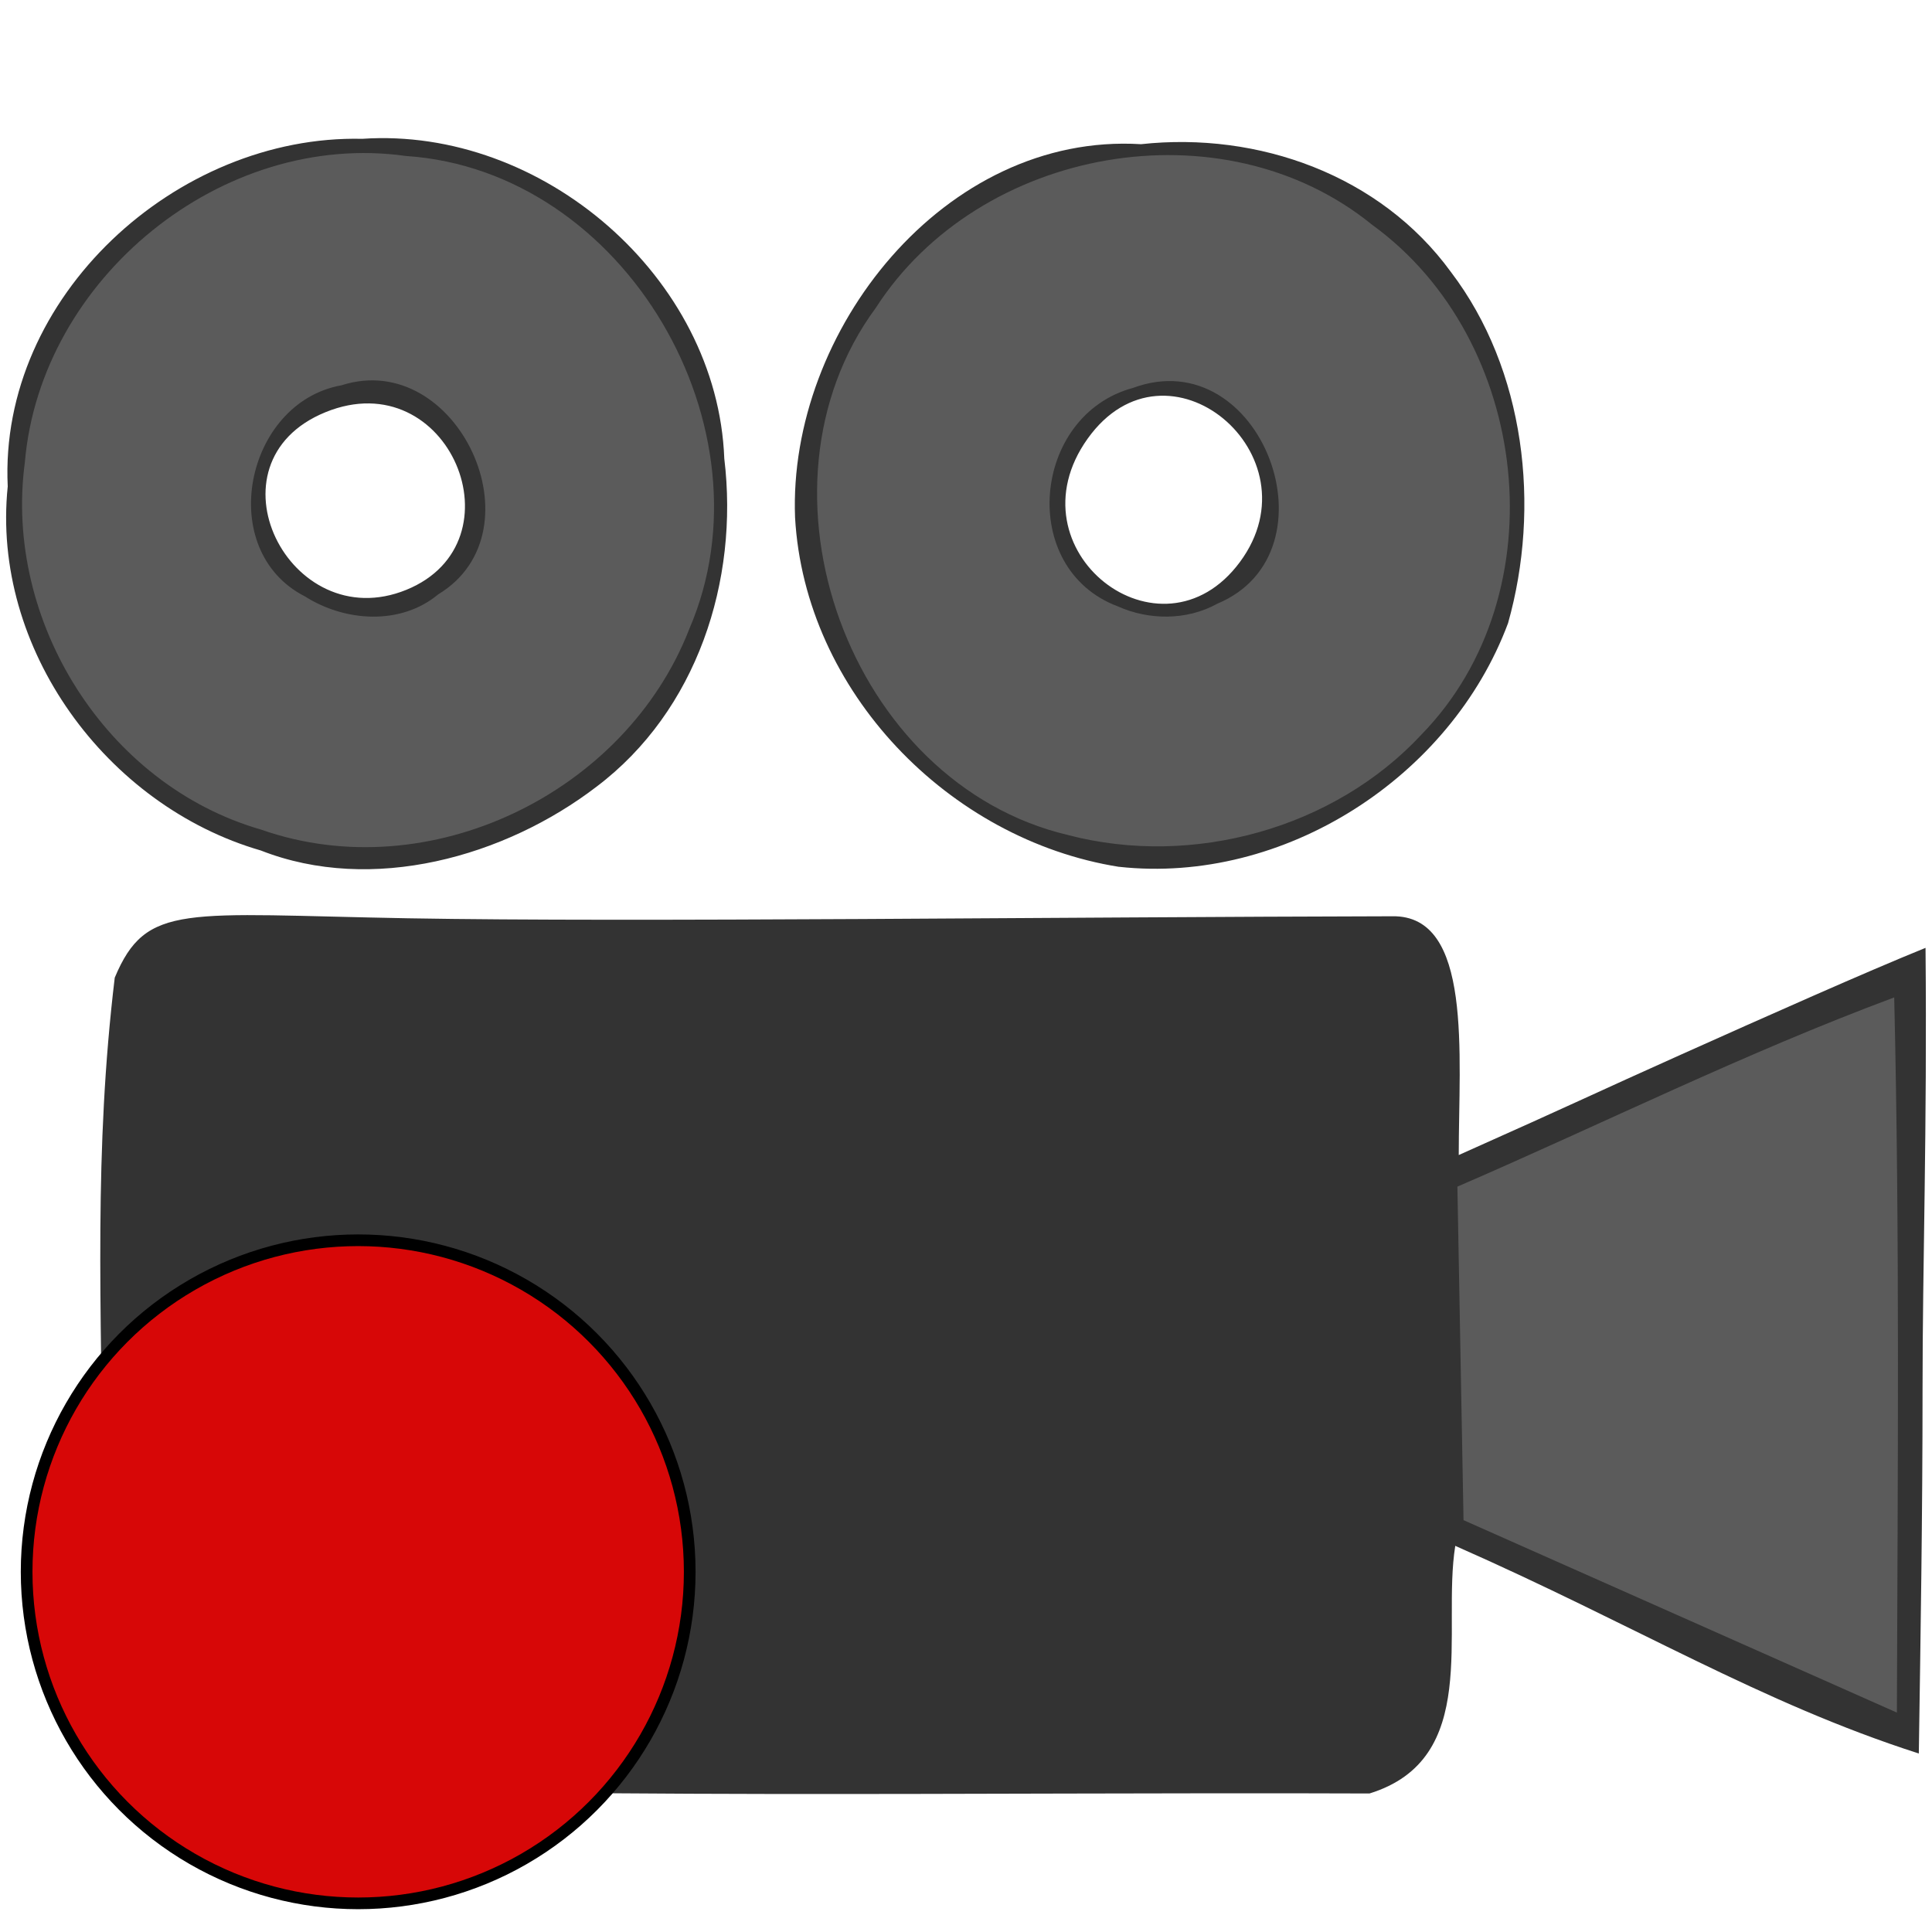 <?xml version="1.0" encoding="UTF-8" standalone="no"?>
<svg
   xmlns:dc="http://purl.org/dc/elements/1.1/"
   xmlns:cc="http://creativecommons.org/ns#"
   xmlns:rdf="http://www.w3.org/1999/02/22-rdf-syntax-ns#"
   xmlns:svg="http://www.w3.org/2000/svg"
   xmlns="http://www.w3.org/2000/svg"
   width="46mm"
   height="46mm"
   viewBox="0 0 46 46"
   version="1.1"
   id="svg8">
  <defs
     id="defs2" />
  <g
     id="layer1"
     transform="translate(-100.653,-41.351)">
    <g
       id="g894"
       transform="translate(62.701,22.416)">
      <path
         style="fill:#333333;fill-opacity:1;stroke-width:0.265"
         d="m 41.804,61.391 c -1.731,-1.33 -1.351,-1.954 -1.398,-6.721 -0.047,-4.767 -0.217,-8.329 0.278,-12.457 0.752,-1.793 1.651,-1.509 6.984,-1.414 5.333,0.095 15.623,-0.032 23.434,-0.048 1.921,-0.033 1.582,3.283 1.582,5.685 2.837,-1.265 3.272,-1.487 5.284,-2.388 2.012,-0.902 4.424,-1.976 5.83,-2.545 0.04,4.338 -0.072,7.557 -0.071,10.511 4.89e-4,2.954 -0.047,5.896 -0.089,8.671 -3.762,-1.206 -6.762,-3.061 -11.037,-4.944 -0.325,2.036 0.619,5.073 -2.042,5.896 -9.578,-0.036 -19.18,0.148 -28.754,-0.246 z m 2.359,-22.206 c -3.676,-1.064 -6.425,-4.811 -6.027,-8.668 -0.216,-4.515 4.019,-8.378 8.442,-8.277 4.279,-0.291 8.454,3.292 8.619,7.613 0.352,2.909 -0.651,6.007 -3.041,7.812 -2.184,1.673 -5.346,2.559 -7.993,1.52 z m 3.462,-6.206 c 2.789,-1.135 1.016,-5.428 -1.923,-4.23 -2.939,1.198 -0.866,5.365 1.923,4.23 z m 16.97,6.595 c -4.055,-0.645 -7.48,-4.181 -7.713,-8.318 -0.171,-4.435 3.558,-9.175 8.237,-8.888 2.79,-0.304 5.7,0.735 7.378,3.042 1.775,2.331 2.141,5.596 1.361,8.362 -1.37,3.675 -5.34,6.23 -9.263,5.801 z m 2.879,-7.258 c 1.883,-2.544 -1.735,-5.586 -3.627,-2.935 -1.892,2.652 1.744,5.478 3.627,2.935 z"
         id="path898" />
      <path
         style="fill:#5b5b5b;fill-opacity:1;stroke-width:0.265"
         d="M 77.958,57.42 72.798,55.129 c -0.049,-2.647 -0.097,-5.294 -0.146,-7.941 3.495,-1.512 6.829,-3.175 10.4,-4.505 0.134,5.676 0.083,11.352 0.064,17.028 z M 44.17,38.688 c -3.689,-1.061 -6.134,-4.963 -5.626,-8.747 0.373,-4.374 4.698,-7.91 9.074,-7.292 5.225,0.346 8.8,6.498 6.746,11.261 -1.522,3.917 -6.201,6.18 -10.194,4.778 z m 4.215,-5.601 c 2.486,-1.502 0.45,-5.865 -2.303,-4.978 -2.292,0.407 -3.022,3.933 -0.866,5.028 0.944,0.6 2.272,0.696 3.169,-0.05 z m 15.007,5.732 c -5.22,-1.223 -7.767,-8.239 -4.589,-12.552 2.462,-3.828 8.256,-4.881 11.823,-1.977 3.76,2.728 4.458,8.758 1.174,12.131 -2.086,2.246 -5.454,3.167 -8.408,2.399 z m 3.536,-5.507 c 2.942,-1.219 1.056,-6.27 -2,-5.141 -2.405,0.648 -2.746,4.307 -0.362,5.201 0.743,0.333 1.642,0.337 2.362,-0.059 z"
         id="path896" />
    </g>
  </g>
  <circle
     r="7.894"
     cy="37.424"
     cx="8.528"
     id="path819"
     style="fill:#d70707;fill-opacity:1;fill-rule:evenodd;stroke:#000000;stroke-width:0.278;stroke-linecap:round;stroke-miterlimit:4;stroke-dasharray:none;stroke-dashoffset:0;stroke-opacity:1" />
</svg>
